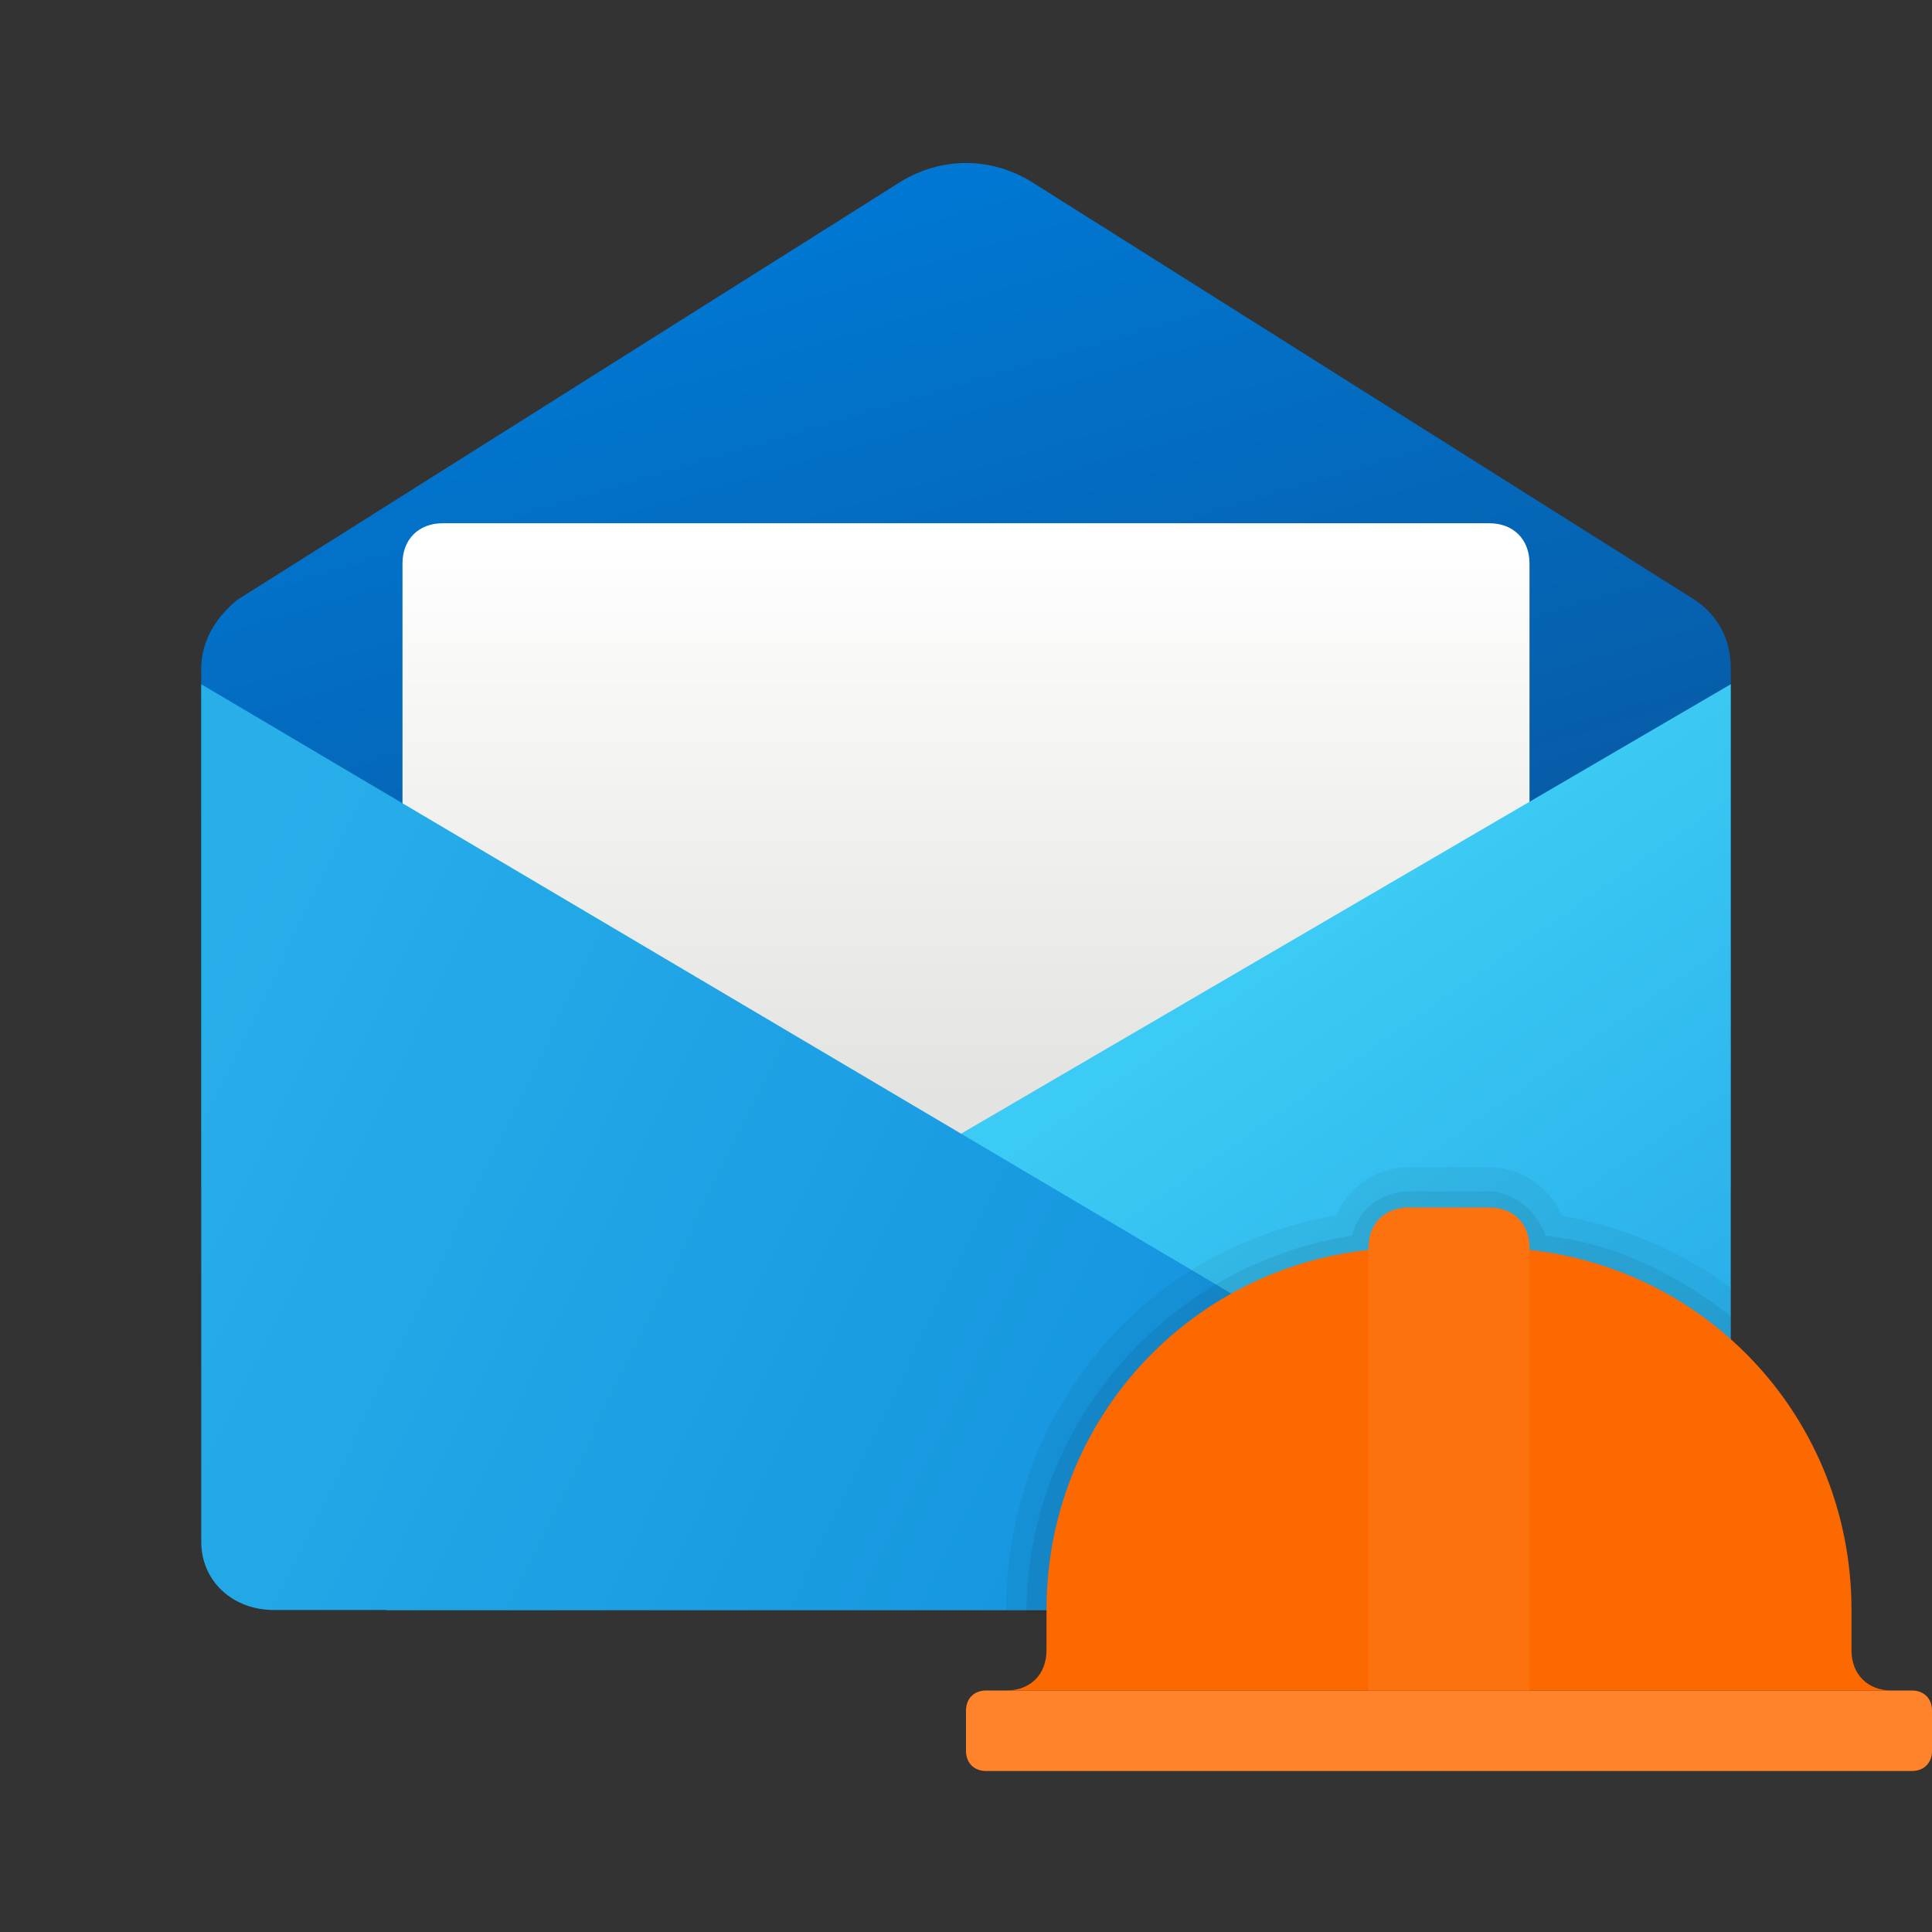<svg xmlns="http://www.w3.org/2000/svg" id="Layer_1" x="0" y="0" version="1.1" viewBox="0 0 48 48" xml:space="preserve"><rect x="0" y="0" width="48" height="48" fill="#333333" stroke="none"/><linearGradient id="SVGID_1_" x1="18.921" x2="25.143" y1="-472.285" y2="-451.285" gradientTransform="translate(0 478)" gradientUnits="userSpaceOnUse"><stop offset="0" stop-color="#0078d3"/><stop offset="1" stop-color="#0858a1"/></linearGradient><path fill="url(#SVGID_1_)" d="M43,29.5H5V16.6c0-0.7,0.4-1.3,0.9-1.7L22.4,4.5c1-0.6,2.2-0.6,3.2,0l16.5,10.4c0.6,0.4,0.9,1,0.9,1.7V29.5z"/><linearGradient id="SVGID_2_" x1="24" x2="24" y1="-464.584" y2="-450.767" gradientTransform="translate(0 478)" gradientUnits="userSpaceOnUse"><stop offset="0" stop-color="#fff"/><stop offset=".24" stop-color="#f8f8f7"/><stop offset="1" stop-color="#e3e3e1"/></linearGradient><path fill="url(#SVGID_2_)" d="M38,32H10V14c0-0.6,0.4-1,1-1h26c0.6,0,1,0.4,1,1V32z"/><linearGradient id="SVGID_3_" x1="25.886" x2="37.997" y1="-450.064" y2="-432.731" gradientTransform="translate(0 478)" gradientUnits="userSpaceOnUse"><stop offset="0" stop-color="#3ccbf4"/><stop offset="1" stop-color="#1fa0e5"/></linearGradient><path fill="url(#SVGID_3_)" d="M43,17v21.3c0,1-0.8,1.7-1.8,1.7H9.6l4.8-6.3L43,17z"/><linearGradient id="SVGID_4_" x1="3.074" x2="39.962" y1="-450.764" y2="-432.875" gradientTransform="translate(0 478)" gradientUnits="userSpaceOnUse"><stop offset="0" stop-color="#28afea"/><stop offset="1" stop-color="#0b88da"/></linearGradient><path fill="url(#SVGID_4_)" d="M5,17v21.3c0,1,0.8,1.7,1.8,1.7h34.5c0.6,0,1.1-0.3,1.4-0.7L5,17z"/><path d="M43,38.3V32c-1.2-0.9-2.6-1.5-4.2-1.8c-0.3-0.7-1-1.2-1.8-1.2h-2c-0.8,0-1.5,0.5-1.8,1.2	C28.4,31,25,35.1,25,40h16.2C42.2,40,43,39.2,43,38.3z" opacity=".05"/><path d="M43,38.3v-5.6c-1.3-1-2.8-1.8-4.6-2c-0.2-0.6-0.8-1.1-1.4-1.1h-2c-0.7,0-1.3,0.5-1.4,1.1	c-4.6,0.7-8.1,4.7-8.1,9.4h15.7C42.2,40,43,39.2,43,38.3z" opacity=".07"/><path fill="#ff832b" d="M47.5,44h-23c-0.3,0-0.5-0.2-0.5-0.5v-1c0-0.3,0.2-0.5,0.5-0.5h23c0.3,0,0.5,0.2,0.5,0.5v1 C48,43.8,47.8,44,47.5,44z"/><path fill="#fc6900" d="M46,41v-1c0-5-4-9-9-9h-2c-5,0-9,4-9,9v1c0,0.6-0.4,1-1,1h22C46.4,42,46,41.6,46,41z"/><path fill="#fc720f" d="M35,30h2c0.6,0,1,0.4,1,1v11h-4V31C34,30.4,34.4,30,35,30z"/></svg>